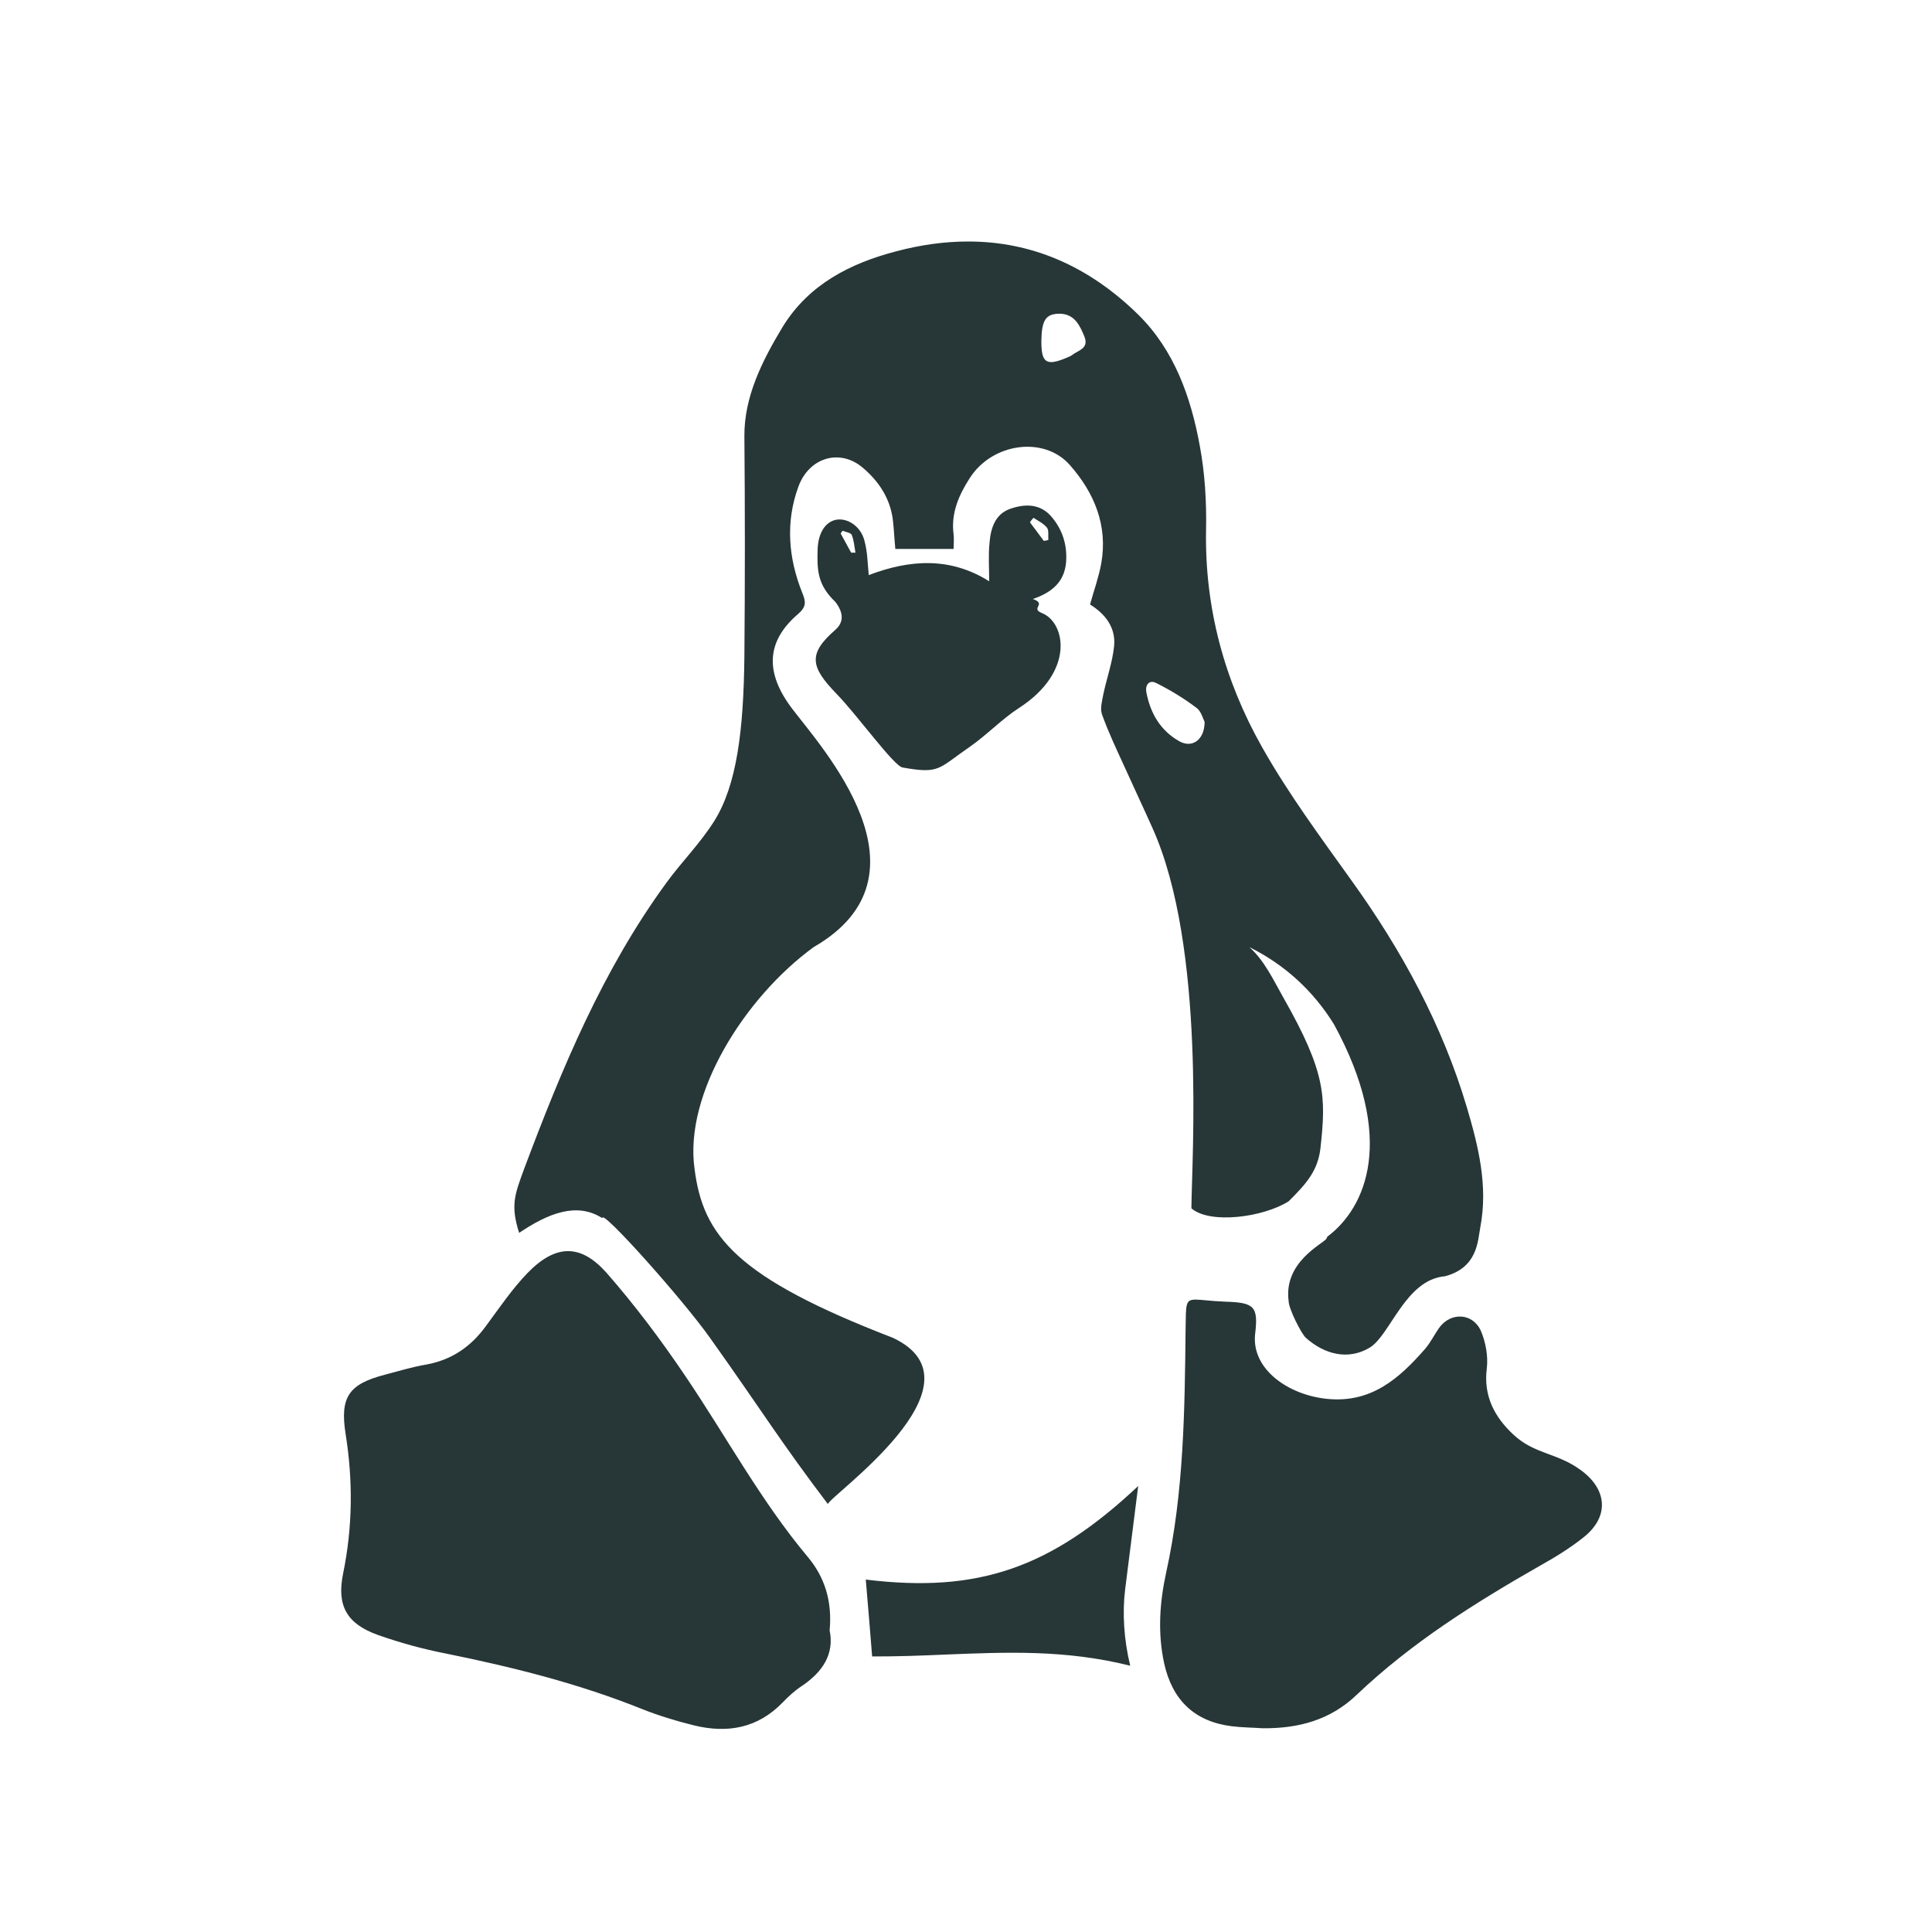 <?xml version="1.0" encoding="UTF-8"?>
<svg width="24px" height="24px" viewBox="0 0 24 24" version="1.1" xmlns="http://www.w3.org/2000/svg" xmlns:xlink="http://www.w3.org/1999/xlink">
    <title>Icons/Full Set/Snappable/Linux</title>
    <defs>
        <path d="M11.133,3.122 C10.562,3.271 10.048,3.532 9.724,4.058 L9.724,4.058 C9.465,4.486 9.243,4.933 9.247,5.421 L9.247,5.421 C9.255,6.317 9.255,7.229 9.247,8.155 L9.247,8.155 C9.237,9.08 9.152,9.752 8.873,10.199 L8.873,10.199 C8.693,10.483 8.472,10.701 8.282,10.961 L8.282,10.961 C7.488,12.046 6.979,13.273 6.511,14.52 L6.511,14.52 C6.395,14.836 6.339,14.973 6.449,15.315 L6.449,15.315 C6.803,15.077 7.162,14.926 7.483,15.133 L7.483,15.133 C7.46,14.998 8.475,16.133 8.819,16.618 L8.819,16.618 C9.469,17.531 9.695,17.908 10.285,18.685 L10.285,18.685 C10.281,18.598 12.315,17.192 11.09,16.618 L11.09,16.618 C9.15,15.87 8.733,15.354 8.628,14.52 L8.628,14.52 C8.496,13.593 9.247,12.392 10.108,11.765 L10.108,11.765 C11.663,10.868 10.199,9.28 9.837,8.799 L9.837,8.799 C9.506,8.361 9.511,7.97 9.917,7.625 L9.917,7.625 C10.016,7.537 10.013,7.478 9.966,7.364 L9.966,7.364 C9.794,6.935 9.756,6.488 9.917,6.048 L9.917,6.048 C10.05,5.68 10.436,5.568 10.72,5.812 L10.72,5.812 C10.913,5.976 11.053,6.183 11.09,6.446 L11.09,6.446 C11.105,6.569 11.11,6.695 11.122,6.819 L11.122,6.819 L11.846,6.819 C11.846,6.757 11.853,6.697 11.846,6.639 L11.846,6.639 C11.811,6.374 11.911,6.15 12.048,5.937 L12.048,5.937 C12.327,5.502 12.971,5.411 13.292,5.779 L13.292,5.779 C13.594,6.122 13.764,6.529 13.68,6.999 L13.68,6.999 C13.649,7.171 13.589,7.335 13.541,7.509 L13.541,7.509 C13.727,7.625 13.862,7.792 13.84,8.025 L13.84,8.025 C13.819,8.229 13.749,8.422 13.706,8.624 L13.706,8.624 C13.692,8.707 13.662,8.801 13.69,8.876 L13.69,8.876 C13.771,9.103 13.877,9.323 13.977,9.543 L13.977,9.543 C14.089,9.792 14.206,10.038 14.316,10.285 L14.316,10.285 C14.982,11.765 14.805,14.389 14.8,15.01 L14.8,15.01 C15.028,15.21 15.692,15.123 16.008,14.923 L16.008,14.923 C16.24,14.694 16.371,14.535 16.403,14.265 L16.403,14.265 C16.473,13.628 16.474,13.327 15.942,12.392 L15.942,12.392 C15.819,12.175 15.707,11.931 15.519,11.765 L15.519,11.765 C15.956,11.982 16.31,12.303 16.571,12.724 L16.571,12.724 C17.345,14.143 16.973,15 16.488,15.363 L16.488,15.363 C16.486,15.373 16.48,15.381 16.476,15.389 L16.476,15.389 C16.434,15.452 15.942,15.677 16.008,16.163 L16.008,16.163 C16.008,16.256 16.163,16.564 16.221,16.618 L16.221,16.618 C16.452,16.825 16.748,16.902 17.016,16.74 L17.016,16.74 C17.271,16.586 17.458,15.895 17.951,15.854 L17.951,15.854 C18.357,15.746 18.357,15.414 18.389,15.245 L18.389,15.245 C18.487,14.731 18.365,14.24 18.222,13.756 L18.222,13.756 C17.918,12.734 17.414,11.808 16.794,10.945 L16.794,10.945 C16.406,10.402 16.005,9.862 15.677,9.28 L15.677,9.28 C15.209,8.451 14.964,7.548 14.982,6.581 L14.982,6.581 C14.989,6.235 14.968,5.879 14.904,5.537 L14.904,5.537 C14.794,4.934 14.588,4.351 14.141,3.91 L14.141,3.91 C13.523,3.303 12.814,3 12.028,3 L12.028,3 C11.739,3 11.441,3.04 11.133,3.122 L11.133,3.122 Z M12.936,4.236 C12.94,3.977 12.99,3.897 13.164,3.897 L13.164,3.897 C13.35,3.9 13.415,4.044 13.473,4.186 L13.473,4.186 C13.527,4.332 13.392,4.352 13.317,4.411 L13.317,4.411 C13.299,4.426 13.272,4.433 13.251,4.444 L13.251,4.444 C13.168,4.479 13.106,4.498 13.059,4.498 L13.059,4.498 C12.963,4.498 12.935,4.418 12.936,4.236 L12.936,4.236 Z M14.653,9.21 C14.417,9.078 14.291,8.863 14.241,8.602 L14.241,8.602 C14.222,8.509 14.276,8.441 14.361,8.484 L14.361,8.484 C14.536,8.571 14.706,8.674 14.863,8.793 L14.863,8.793 C14.922,8.834 14.945,8.932 14.964,8.967 L14.964,8.967 C14.964,9.139 14.873,9.24 14.762,9.24 L14.762,9.24 C14.727,9.24 14.69,9.23 14.653,9.21 L14.653,9.21 Z M12.551,6.32 C12.36,6.386 12.306,6.566 12.292,6.745 L12.292,6.745 C12.276,6.902 12.288,7.063 12.288,7.221 L12.288,7.221 C11.807,6.918 11.306,6.948 10.792,7.144 L10.792,7.144 C10.774,6.961 10.778,6.87 10.739,6.719 L10.739,6.719 C10.695,6.539 10.529,6.432 10.39,6.456 L10.39,6.456 C10.253,6.481 10.165,6.62 10.157,6.819 L10.157,6.819 C10.148,7.088 10.157,7.267 10.378,7.478 L10.378,7.478 C10.482,7.615 10.482,7.73 10.378,7.823 L10.378,7.823 C10.033,8.123 10.068,8.284 10.39,8.617 L10.39,8.617 C10.648,8.881 11.106,9.519 11.212,9.534 L11.212,9.534 C11.676,9.617 11.652,9.549 12.043,9.28 L12.043,9.28 C12.252,9.136 12.449,8.929 12.661,8.793 L12.661,8.793 C13.355,8.343 13.238,7.732 12.942,7.615 L12.942,7.615 C12.794,7.556 13.01,7.504 12.831,7.441 L12.831,7.441 C13.077,7.356 13.221,7.223 13.243,6.988 L13.243,6.988 C13.261,6.765 13.195,6.566 13.047,6.402 L13.047,6.402 C12.965,6.314 12.865,6.28 12.762,6.28 L12.762,6.28 C12.692,6.28 12.62,6.296 12.551,6.32 L12.551,6.32 Z M12.794,6.488 C12.808,6.467 12.823,6.448 12.839,6.432 L12.839,6.432 C12.895,6.471 12.963,6.501 13.006,6.555 L13.006,6.555 C13.031,6.587 13.019,6.654 13.023,6.708 L13.023,6.708 C13.005,6.713 12.986,6.717 12.966,6.719 L12.966,6.719 C12.91,6.641 12.852,6.566 12.794,6.488 L12.794,6.488 Z M10.443,6.627 C10.451,6.616 10.459,6.604 10.467,6.593 L10.467,6.593 C10.506,6.609 10.567,6.618 10.58,6.643 L10.58,6.643 C10.608,6.711 10.613,6.79 10.627,6.865 L10.627,6.865 L10.573,6.865 L10.443,6.627 Z M6.555,15.812 C6.362,16.011 6.205,16.245 6.039,16.469 L6.039,16.469 C5.853,16.726 5.615,16.893 5.295,16.951 L5.295,16.951 C5.121,16.98 4.951,17.033 4.782,17.077 L4.782,17.077 C4.333,17.193 4.221,17.355 4.293,17.811 L4.293,17.811 C4.386,18.393 4.381,18.97 4.262,19.548 L4.262,19.548 C4.181,19.947 4.307,20.172 4.697,20.311 L4.697,20.311 C4.97,20.407 5.253,20.485 5.54,20.541 L5.54,20.541 C6.369,20.709 7.186,20.913 7.975,21.23 L7.975,21.23 C8.183,21.313 8.402,21.379 8.62,21.433 L8.62,21.433 C9.036,21.535 9.413,21.47 9.726,21.145 L9.726,21.145 C9.797,21.071 9.874,21.001 9.962,20.943 L9.962,20.943 C10.222,20.768 10.366,20.544 10.306,20.253 L10.306,20.253 C10.34,19.888 10.243,19.588 10.033,19.339 L10.033,19.339 C9.449,18.641 9.019,17.84 8.513,17.093 L8.513,17.093 C8.211,16.645 7.886,16.212 7.53,15.806 L7.53,15.806 C7.37,15.628 7.215,15.542 7.057,15.542 L7.057,15.542 C6.894,15.542 6.729,15.633 6.555,15.812 L6.555,15.812 Z M14.728,16.5 C14.717,17.519 14.707,18.54 14.485,19.542 L14.485,19.542 C14.405,19.911 14.38,20.284 14.461,20.66 L14.461,20.66 C14.562,21.117 14.835,21.385 15.301,21.444 L15.301,21.444 C15.428,21.46 15.558,21.46 15.684,21.469 L15.684,21.469 C16.126,21.473 16.524,21.37 16.855,21.052 L16.855,21.052 C17.534,20.406 18.321,19.912 19.13,19.45 L19.13,19.45 C19.32,19.344 19.509,19.228 19.678,19.092 L19.678,19.092 C20.001,18.831 19.96,18.49 19.627,18.255 L19.627,18.255 C19.337,18.046 19.059,18.064 18.8,17.821 L18.8,17.821 C18.566,17.604 18.425,17.34 18.47,16.995 L18.47,16.995 C18.487,16.845 18.456,16.676 18.398,16.537 L18.398,16.537 C18.298,16.307 18.018,16.294 17.874,16.5 L17.874,16.5 C17.816,16.584 17.77,16.678 17.703,16.756 L17.703,16.756 C17.383,17.123 17.036,17.43 16.493,17.378 L16.493,17.378 C16.005,17.332 15.547,17.009 15.591,16.577 L15.591,16.577 C15.633,16.23 15.584,16.181 15.225,16.17 L15.225,16.17 C15.039,16.163 14.924,16.144 14.852,16.144 L14.852,16.144 C14.723,16.144 14.733,16.204 14.728,16.5 L14.728,16.5 Z M10.755,19.622 C10.784,19.944 10.808,20.265 10.834,20.577 L10.834,20.577 C11.143,20.578 11.441,20.567 11.733,20.554 L11.733,20.554 C12.505,20.523 13.234,20.491 14.04,20.692 L14.04,20.692 C13.961,20.369 13.941,20.033 13.977,19.743 L13.977,19.743 C14.03,19.323 14.084,18.898 14.139,18.46 L14.139,18.46 C13.054,19.48 12.149,19.793 10.755,19.622 L10.755,19.622 Z" id="path-1"></path>
    </defs>
    <g id="Icons/Full-Set/Snappable/Linux" stroke="none" stroke-width="1" fill="none" fill-rule="evenodd">
        <mask id="mask-2" fill="white">
            <use xlink:href="#path-1"></use>
        </mask>
        <use id="Clip-2" fill="#273637" xlink:href="#path-1"></use>
    </g>
</svg>
